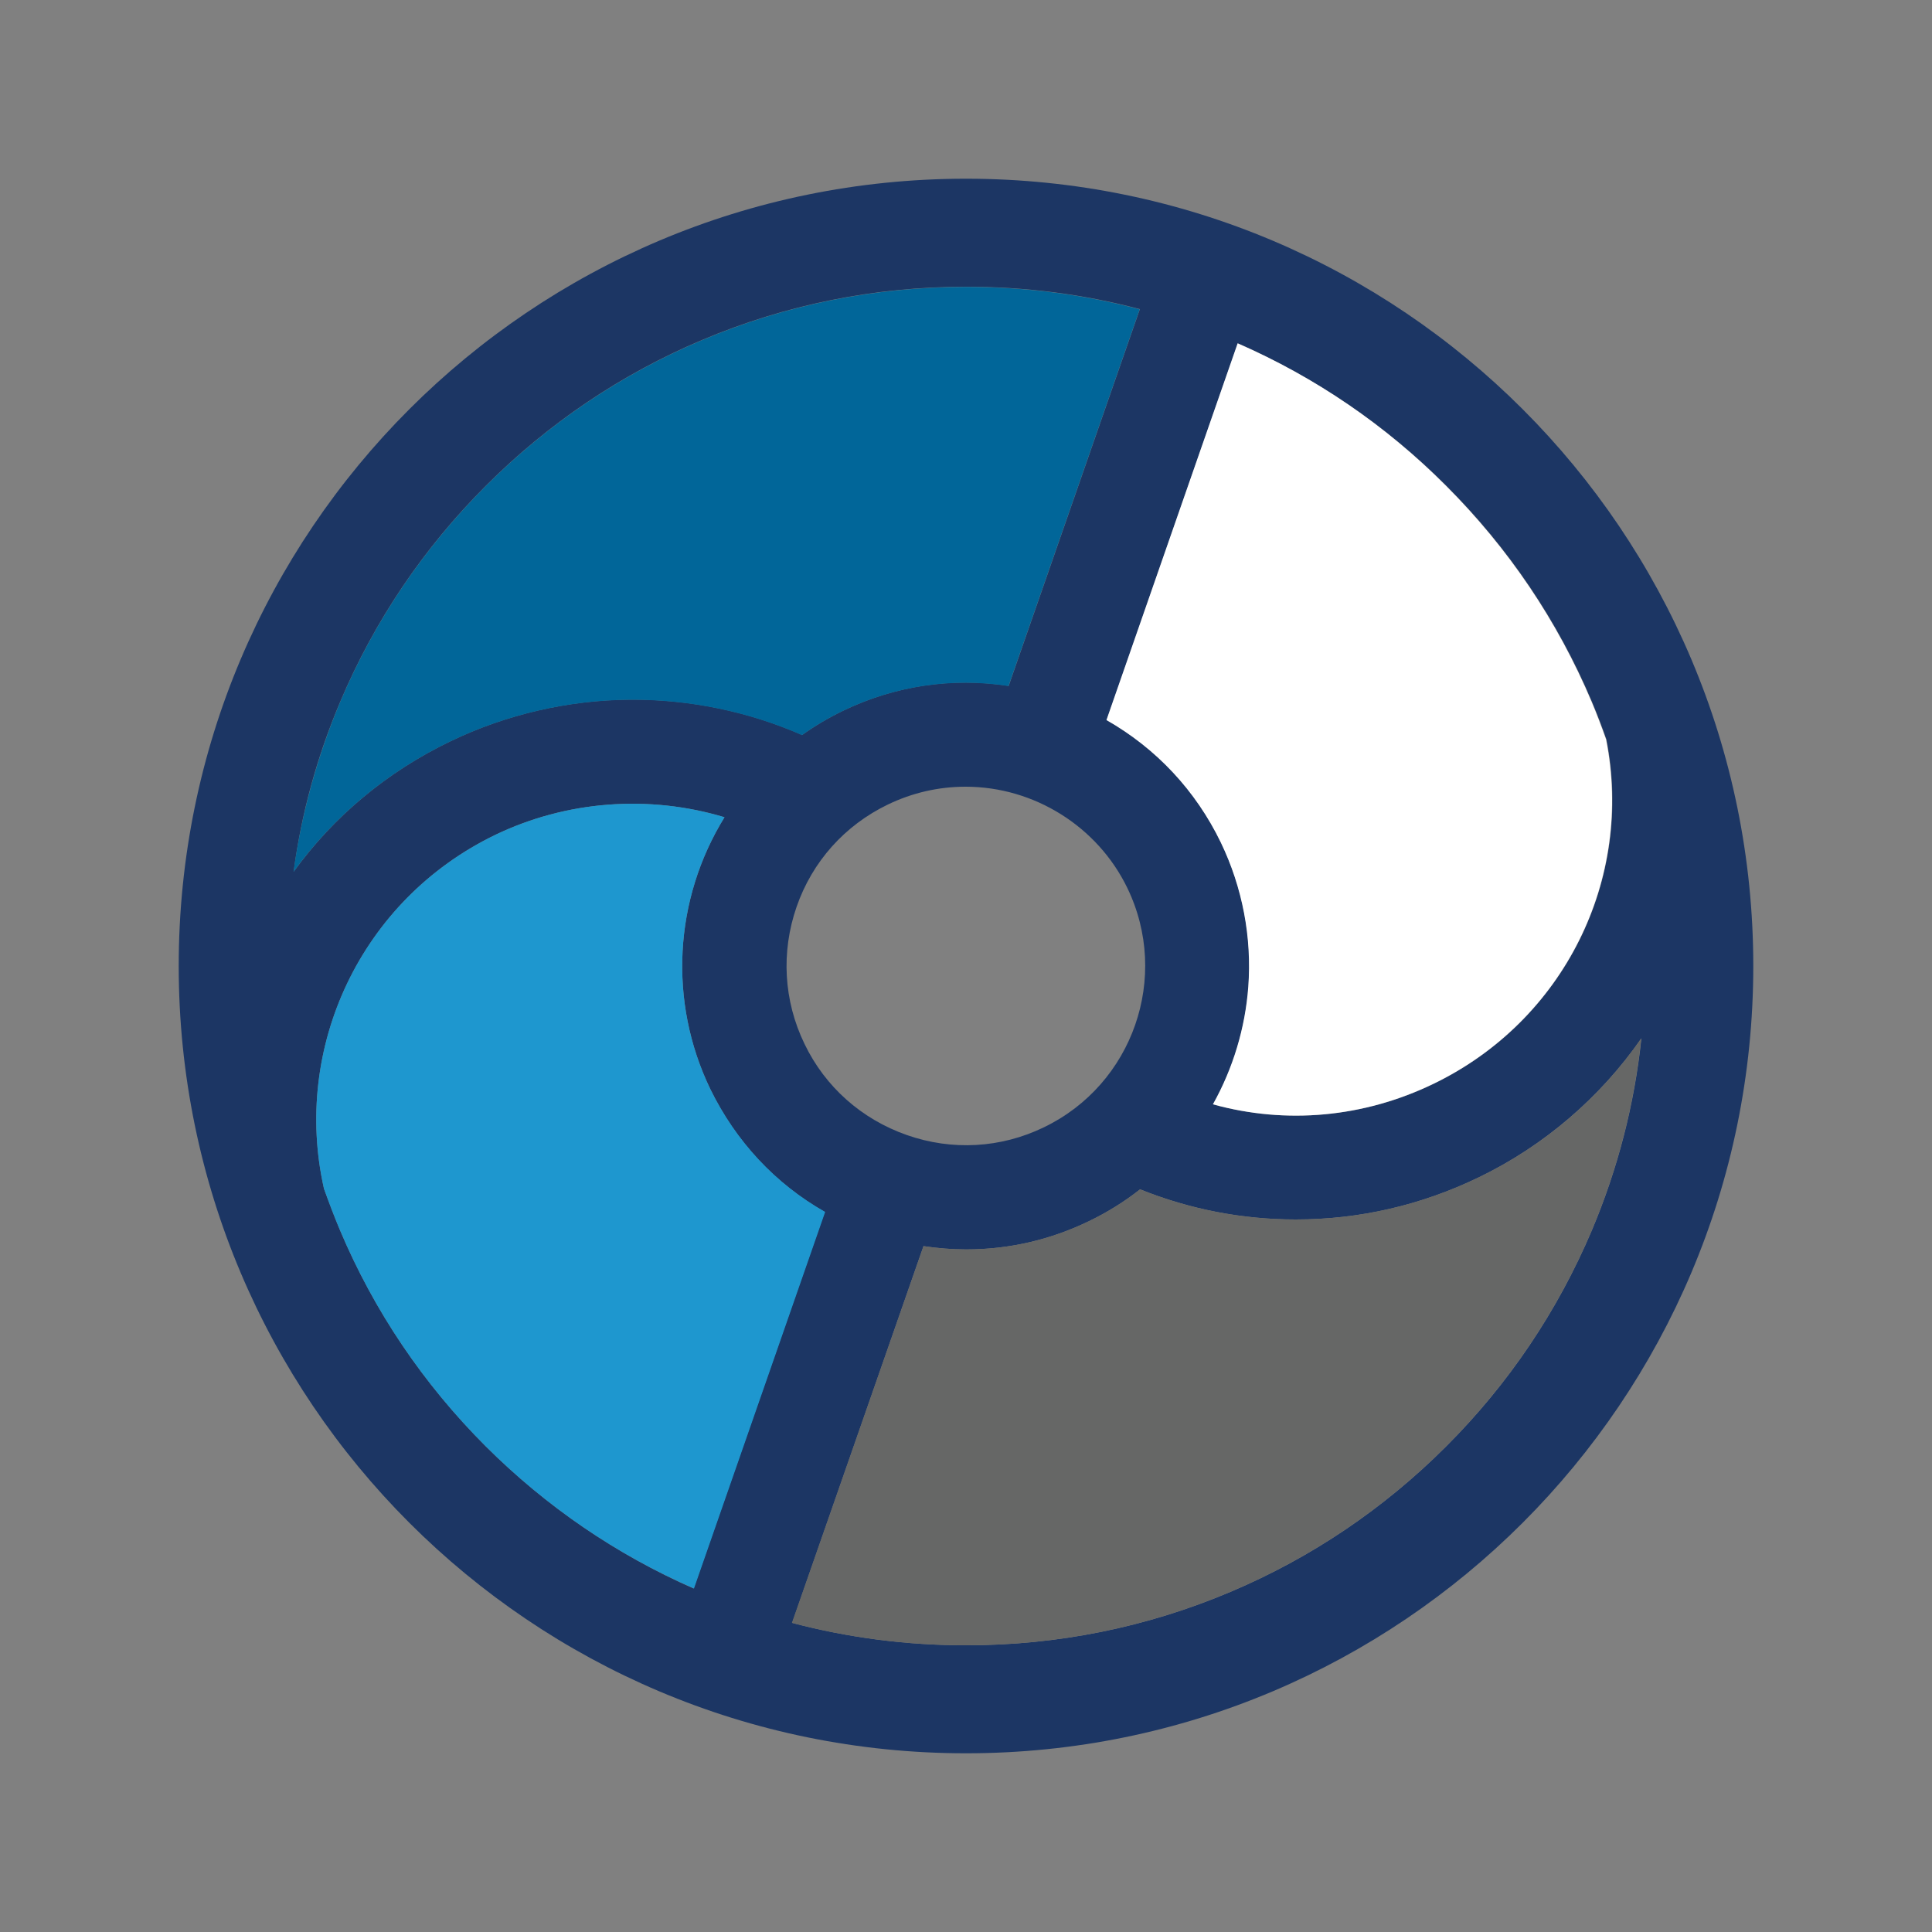 <?xml version="1.0" encoding="utf-8"?>
<!-- Generator: Adobe Illustrator 19.0.0, SVG Export Plug-In . SVG Version: 6.00 Build 0)  -->
<svg version="1.1" id="Layer_1" xmlns="http://www.w3.org/2000/svg" xmlns:xlink="http://www.w3.org/1999/xlink" x="0px" y="0px"
	 viewBox="0 0 1000 1000" style="enable-background:new 0 0 1000 1000;" xml:space="preserve">
<rect x="0" y="0" width="1000" height="1000" fill="#808080" stroke="none"/>
<style type="text/css">
	.st0{fill:#1C3664;}
	.st1{fill:#1E97CF;}
	.st2{fill:#666766;}
	.st3{fill:#FFFFFF;}
	.st4{fill:#016699;}
</style>
<g id="XMLID_964_">
	<path id="XMLID_557_" class="st0" d="M500,92.5C274.9,92.5,92.5,274.9,92.5,500S274.9,907.5,500,907.5S907.5,725.1,907.5,500
		S725.1,92.5,500,92.5z M748.6,251.4c32.3,32.3,57.7,69.9,75.4,111.8c2.7,6.4,5.2,13,7.5,19.5c14.2,72.3-21.8,145.6-89.5,178.3
		c-36,17.4-76.1,21.1-114.1,10.6c10.4-18.6,16.7-39.5,18.3-60.8c1.9-25.6-3-51.4-14.2-74.7c-13-26.9-33.4-48.7-59.2-63.4l67.9-195
		C681,195.4,717.3,220.1,748.6,251.4z M540.3,583.5c-22.3,10.8-47.5,12.2-70.9,4c-23.4-8.2-42.3-24.9-53-47.2
		c-10.8-22.3-12.2-47.5-4.1-70.9c8.1-23.4,24.9-42.2,47.3-53c12.7-6.1,26.2-9.2,40.2-9.2c35.5,0,68.3,20.6,83.7,52.4
		C605.8,505.7,586.4,561.3,540.3,583.5z M176.1,363.2c17.7-41.9,43.1-79.5,75.4-111.8s69.9-57.7,111.8-75.4
		c43.3-18.3,89.3-27.6,136.8-27.6c30.7,0,60.8,3.9,89.9,11.6l-67.9,195c-29.4-4.5-58.9-0.1-85.8,12.9c-7.4,3.6-14.4,7.7-21.1,12.5
		c-27.8-12.2-58.5-18.5-88.9-18.3c-32.2,0.2-64.4,7.7-93.2,21.6c-32.8,15.8-60.3,38.8-81.1,67.5C156,420.9,164.1,391.5,176.1,363.2z
		 M251.4,748.6c-32.3-32.3-57.7-69.9-75.4-111.8c-3-7.1-5.7-14.3-8.3-21.5c-16.5-72.9,18.9-149.4,88.5-183.1
		c36.9-17.8,79.6-21,118.8-9.2c-26.2,42.5-29.2,95.5-7.3,140.8c13.1,27,33.4,48.8,59.2,63.5l-67.9,194.9
		C319,804.6,282.7,779.8,251.4,748.6z M748.6,748.6c-32.3,32.3-69.9,57.7-111.8,75.4c-43.3,18.3-89.3,27.6-136.8,27.6
		c-30.7,0-60.8-3.9-90-11.6L478,645c7.4,1.1,14.8,1.7,22.1,1.7c22.1,0,43.5-4.9,63.7-14.7c9.3-4.5,18.2-10,26.3-16.4
		c25.9,10.4,53,15.6,80.6,15.6c32.8,0,64.7-7.3,94.7-21.8c33.9-16.4,62.9-41.4,84.2-72c-3.6,34.2-12.2,67.5-25.6,99.3
		C806.2,678.7,780.9,716.3,748.6,748.6z"/>
	<path id="XMLID_802_" class="st1" d="M427.1,627.3l-67.9,194.9c-40.3-17.6-76.5-42.4-107.8-73.6c-32.3-32.3-57.7-69.9-75.4-111.8
		c-3-7.1-5.7-14.3-8.3-21.5c-16.5-72.9,18.9-149.4,88.5-183.1c36.9-17.8,79.6-21,118.8-9.2c-26.2,42.5-29.2,95.5-7.3,140.8
		C381,590.8,401.3,612.7,427.1,627.3z"/>
	<path id="XMLID_801_" class="st2" d="M849.5,537.5c-3.6,34.2-12.2,67.5-25.6,99.3c-17.7,41.8-43.1,79.5-75.4,111.8
		s-69.9,57.7-111.8,75.4c-43.3,18.3-89.3,27.6-136.8,27.6c-30.7,0-60.8-3.9-90-11.6L478,645c7.4,1.1,14.8,1.7,22.1,1.7
		c22.1,0,43.5-4.9,63.7-14.7c9.3-4.5,18.2-10,26.3-16.4c25.9,10.4,53,15.6,80.6,15.6c32.8,0,64.7-7.3,94.7-21.8
		C799.3,593.1,828.3,568.1,849.5,537.5z"/>
	<path id="XMLID_800_" class="st3" d="M741.9,561c-36,17.4-76.1,21.1-114.1,10.6c10.4-18.6,16.7-39.5,18.3-60.8
		c1.9-25.6-3-51.4-14.2-74.7c-13-26.9-33.4-48.7-59.2-63.4l67.9-195c40.3,17.6,76.6,42.4,107.8,73.7c32.3,32.3,57.7,69.9,75.4,111.8
		c2.7,6.4,5.2,13,7.5,19.5C845.6,455,809.6,528.3,741.9,561z"/>
	<path id="XMLID_806_" class="st4" d="M589.9,160.1l-67.9,195c-29.4-4.5-58.9-0.1-85.8,12.9c-7.4,3.6-14.4,7.7-21.1,12.5
		c-27.8-12.2-58.5-18.5-88.9-18.3c-32.2,0.2-64.4,7.7-93.2,21.6c-32.8,15.8-60.3,38.8-81.1,67.5c4.2-30.3,12.3-59.7,24.2-88
		c17.7-41.9,43.1-79.5,75.4-111.8s69.9-57.7,111.8-75.4c43.3-18.3,89.3-27.6,136.8-27.6C530.7,148.5,560.8,152.4,589.9,160.1z"/>
</g>
</svg>
